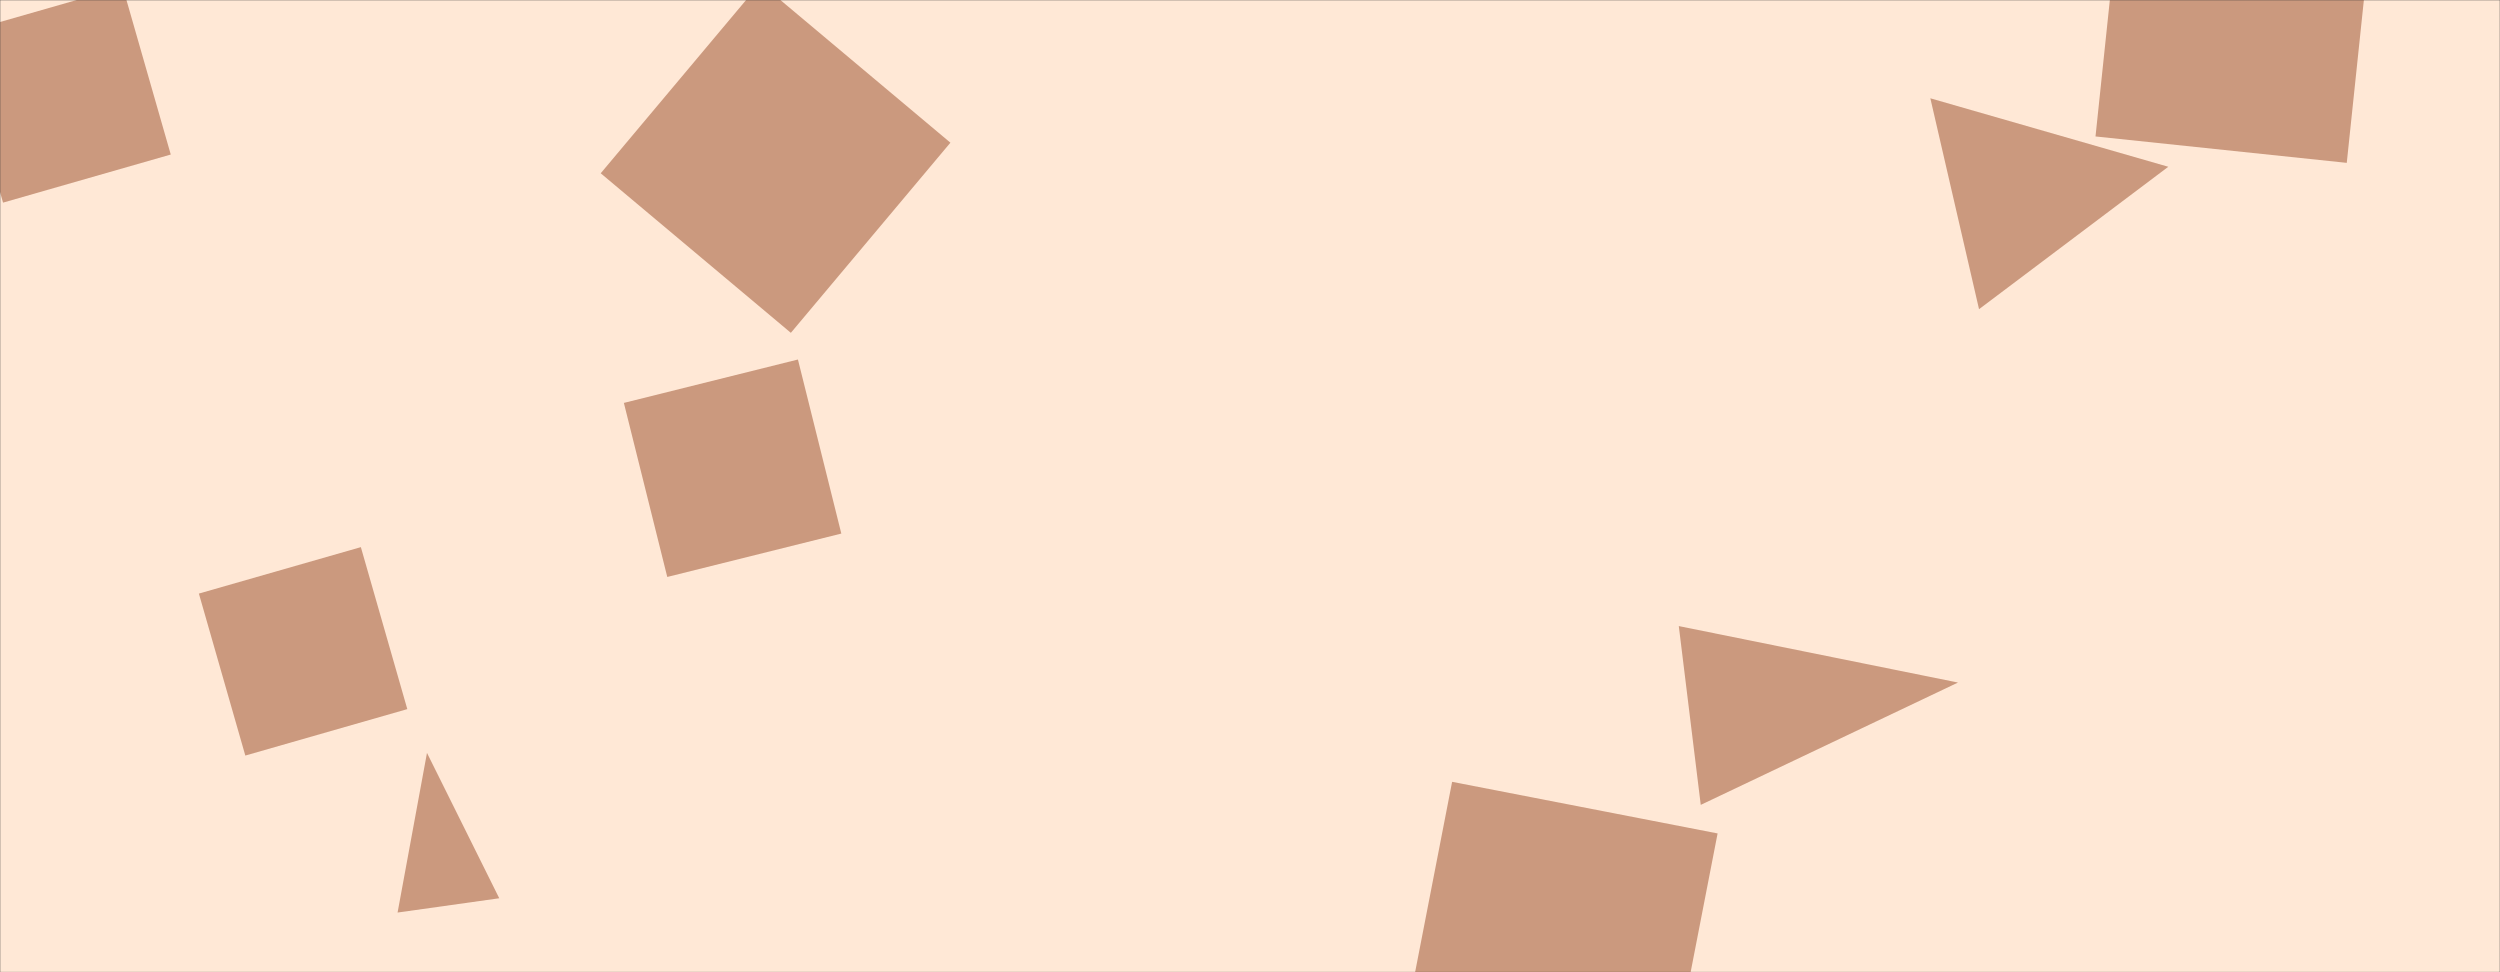 <svg xmlns="http://www.w3.org/2000/svg" version="1.1" xmlns:xlink="http://www.w3.org/1999/xlink" xmlns:svgjs="http://svgjs.com/svgjs" width="1440" height="560" preserveAspectRatio="none" viewBox="0 0 1440 560">
    <rect x="0" y="0" width="1440" height="560" fill="#333333" stroke="none"/>
    <g mask="url(&quot;#SvgjsMask1023&quot;)" fill="none">
        <rect width="1440" height="560" x="0" y="0" fill="rgba(255, 232, 214, 1)"></rect>
        <path d="M1366.946-50.916L1222.222-66.127 1207.011 78.596 1351.735 93.808z" fill="rgba(203, 153, 126, 1)" class="triangle-float1"></path>
        <path d="M70.659-7.587L-25.94 20.112 1.76 116.71 98.358 89.011z" fill="rgba(203, 153, 126, 1)" class="triangle-float1"></path>
        <path d="M484.601 307.333L459.605 207.077 359.348 232.073 384.345 332.33z" fill="rgba(203, 153, 126, 1)" class="triangle-float2"></path>
        <path d="M455.53 191.712L547.432 82.186 437.907-9.716 346.005 99.809z" fill="rgba(203, 153, 126, 1)" class="triangle-float3"></path>
        <path d="M1248.934 96.056L1111.878 56.614 1139.923 178.09z" fill="rgba(203, 153, 126, 1)" class="triangle-float3"></path>
        <path d="M229.005 525.629L287.567 517.398 245.941 433.67z" fill="rgba(203, 153, 126, 1)" class="triangle-float2"></path>
        <path d="M959.614 632.978L989.339 480.055 836.417 450.33 806.692 603.252z" fill="rgba(203, 153, 126, 1)" class="triangle-float1"></path>
        <path d="M966.984 360.621L979.63 463.611 1127.793 393.147z" fill="rgba(203, 153, 126, 1)" class="triangle-float1"></path>
        <path d="M234.607 408.449L207.854 315.147 114.551 341.9 141.305 435.203z" fill="rgba(203, 153, 126, 1)" class="triangle-float1"></path>
    </g>
    <defs>
        <mask id="SvgjsMask1023">
            <rect width="1440" height="560" fill="#ffffff"></rect>
        </mask>
        <style>
            @keyframes float1 {
                0%{transform: translate(0, 0)}
                50%{transform: translate(-10px, 0)}
                100%{transform: translate(0, 0)}
            }

            .triangle-float1 {
                animation: float1 5s infinite;
            }

            @keyframes float2 {
                0%{transform: translate(0, 0)}
                50%{transform: translate(-5px, -5px)}
                100%{transform: translate(0, 0)}
            }

            .triangle-float2 {
                animation: float2 4s infinite;
            }

            @keyframes float3 {
                0%{transform: translate(0, 0)}
                50%{transform: translate(0, -10px)}
                100%{transform: translate(0, 0)}
            }

            .triangle-float3 {
                animation: float3 6s infinite;
            }
        </style>
    </defs>
</svg>
